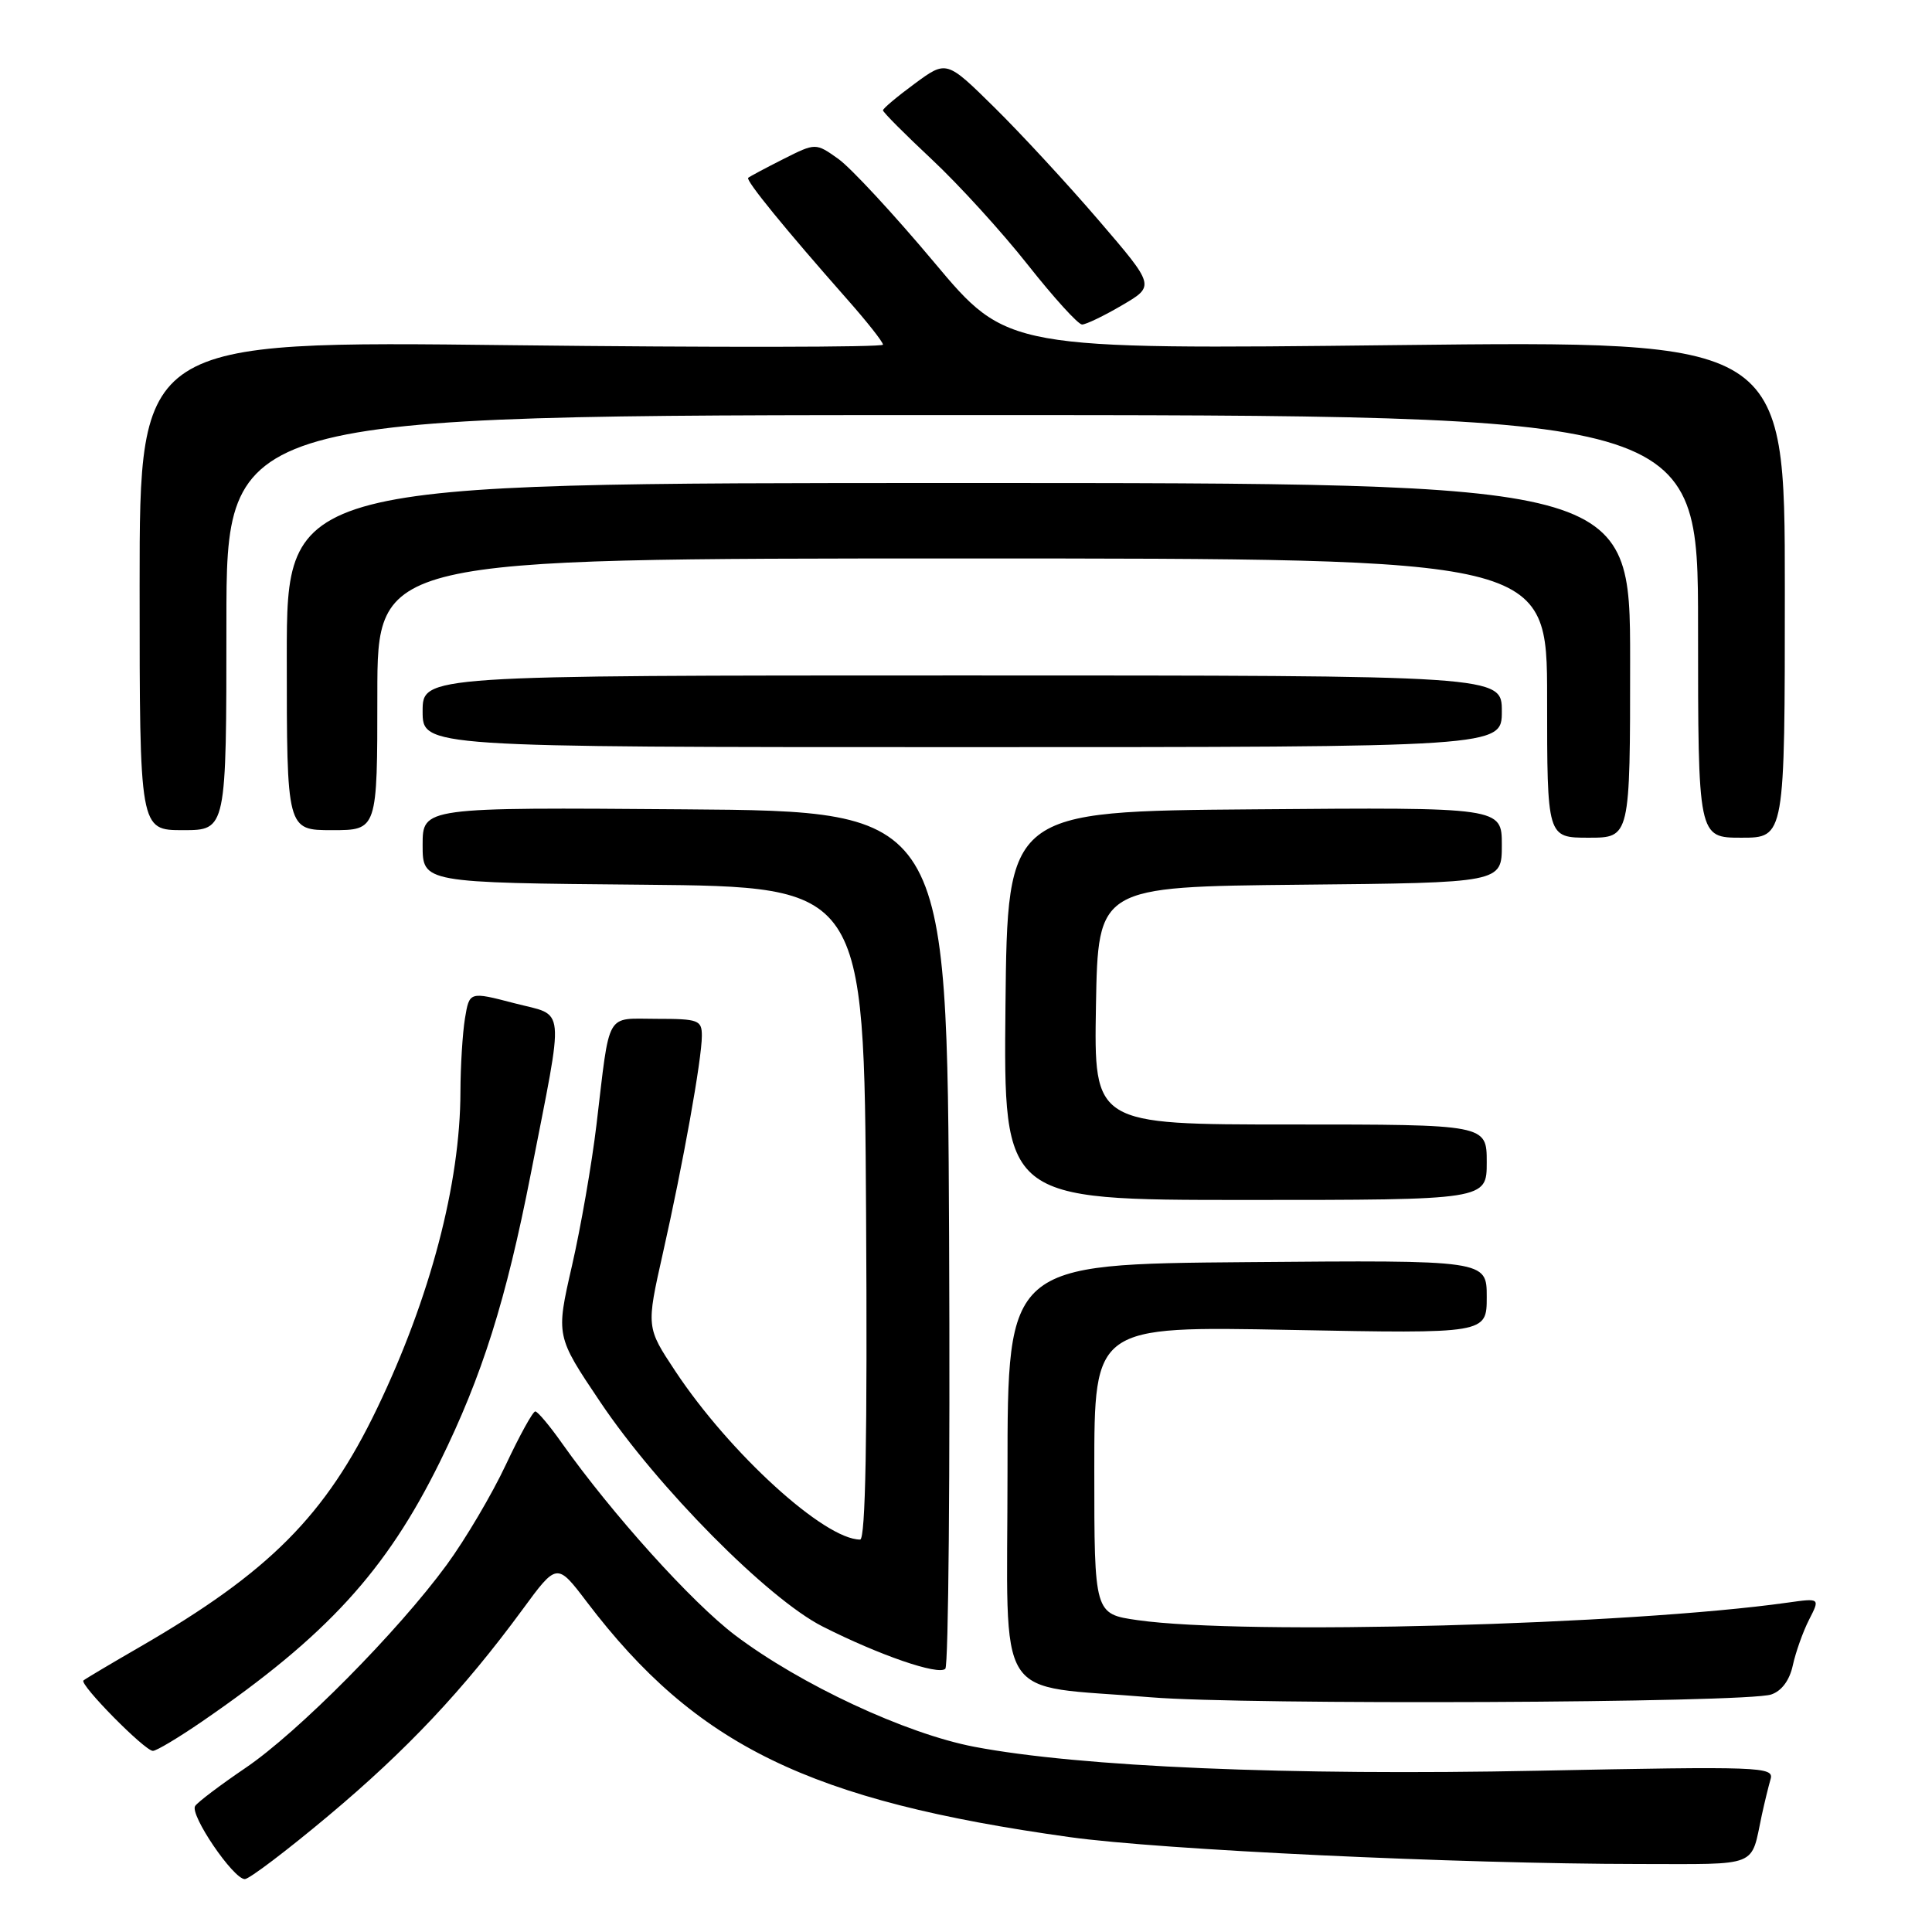 <?xml version="1.0" encoding="UTF-8" standalone="no"?>
<!DOCTYPE svg PUBLIC "-//W3C//DTD SVG 1.1//EN" "http://www.w3.org/Graphics/SVG/1.1/DTD/svg11.dtd" >
<svg xmlns="http://www.w3.org/2000/svg" xmlns:xlink="http://www.w3.org/1999/xlink" version="1.1" viewBox="0 0 256 256">
 <g >
 <path fill="currentColor"
d=" M 43.50 240.61 C 53.89 231.91 61.43 223.90 69.23 213.28 C 73.80 207.05 73.80 207.05 77.77 212.28 C 92.25 231.32 107.24 238.62 141.76 243.43 C 153.83 245.11 193.21 246.97 217.18 246.99 C 233.29 247.00 231.95 247.53 233.45 240.50 C 233.81 238.85 234.33 236.71 234.61 235.75 C 235.10 234.10 233.33 234.04 203.82 234.63 C 170.80 235.30 143.06 234.12 129.11 231.46 C 120.03 229.73 106.05 223.21 97.40 216.67 C 91.68 212.34 81.11 200.62 74.44 191.20 C 72.83 188.91 71.24 187.03 70.93 187.02 C 70.61 187.01 68.86 190.19 67.02 194.10 C 65.19 198.00 61.67 203.96 59.19 207.35 C 52.71 216.20 39.48 229.56 32.50 234.28 C 29.20 236.52 26.21 238.78 25.86 239.30 C 25.10 240.44 30.92 249.00 32.44 248.99 C 33.02 248.99 38.00 245.22 43.50 240.61 Z  M 26.80 228.09 C 43.29 216.76 51.16 208.17 58.29 193.70 C 63.89 182.32 67.05 172.31 70.34 155.50 C 74.82 132.57 75.03 134.73 68.15 132.93 C 62.20 131.38 62.20 131.38 61.61 134.94 C 61.29 136.90 61.02 141.27 61.01 144.66 C 60.99 156.83 57.01 171.96 49.97 186.61 C 43.15 200.81 35.69 208.31 18.51 218.24 C 14.65 220.47 11.30 222.46 11.06 222.67 C 10.48 223.17 19.18 232.00 20.26 232.00 C 20.73 232.00 23.67 230.24 26.80 228.09 Z  M 234.69 224.53 C 236.08 224.07 237.14 222.63 237.56 220.65 C 237.94 218.92 238.90 216.21 239.71 214.62 C 241.18 211.75 241.18 211.75 236.84 212.36 C 215.88 215.31 164.83 216.69 150.75 214.68 C 145.00 213.86 145.00 213.86 145.00 194.79 C 145.00 175.72 145.00 175.72 171.00 176.22 C 197.00 176.72 197.00 176.72 197.00 171.84 C 197.00 166.97 197.00 166.97 165.25 167.24 C 133.50 167.50 133.50 167.50 133.50 194.97 C 133.50 226.45 131.39 223.13 152.50 224.90 C 165.02 225.94 231.36 225.65 234.69 224.53 Z  M 125.76 163.94 C 125.50 107.50 125.50 107.50 90.75 107.24 C 56.00 106.97 56.00 106.97 56.00 111.97 C 56.00 116.97 56.00 116.97 85.25 117.23 C 114.50 117.50 114.50 117.50 114.76 160.75 C 114.94 190.47 114.69 204.00 113.97 204.00 C 109.24 204.00 96.68 192.55 89.48 181.68 C 85.63 175.87 85.63 175.87 87.83 166.08 C 90.50 154.25 93.00 140.33 93.00 137.25 C 93.00 135.17 92.56 135.00 87.02 135.00 C 80.15 135.00 80.86 133.75 79.04 149.00 C 78.42 154.22 76.95 162.67 75.78 167.76 C 73.66 177.03 73.66 177.03 79.53 185.76 C 87.13 197.09 101.77 211.86 109.00 215.52 C 116.51 219.32 124.34 222.02 125.26 221.12 C 125.68 220.72 125.90 194.98 125.76 163.94 Z  M 197.00 154.00 C 197.00 149.00 197.00 149.00 170.97 149.00 C 144.95 149.00 144.95 149.00 145.22 133.25 C 145.50 117.50 145.50 117.50 172.25 117.23 C 199.00 116.97 199.00 116.97 199.00 111.97 C 199.00 106.97 199.00 106.97 166.25 107.24 C 133.50 107.50 133.50 107.50 133.23 133.25 C 132.97 159.00 132.97 159.00 164.98 159.00 C 197.00 159.00 197.00 159.00 197.00 154.00 Z  M 216.00 87.50 C 216.00 64.00 216.00 64.00 127.00 64.00 C 38.00 64.00 38.00 64.00 38.00 87.00 C 38.00 110.00 38.00 110.00 44.00 110.00 C 50.00 110.00 50.00 110.00 50.00 92.00 C 50.00 74.00 50.00 74.00 127.50 74.00 C 205.00 74.00 205.00 74.00 205.00 92.50 C 205.00 111.00 205.00 111.00 210.50 111.00 C 216.00 111.00 216.00 111.00 216.00 87.50 Z  M 236.50 78.07 C 236.50 45.15 236.50 45.15 184.98 45.73 C 133.46 46.31 133.46 46.31 123.78 34.76 C 118.46 28.41 112.74 22.24 111.09 21.06 C 108.08 18.92 108.08 18.92 103.79 21.08 C 101.43 22.27 99.34 23.39 99.14 23.56 C 98.77 23.89 104.05 30.36 112.25 39.65 C 114.86 42.60 117.00 45.31 117.00 45.67 C 117.00 46.02 94.84 46.05 67.75 45.74 C 18.50 45.16 18.50 45.16 18.50 77.58 C 18.50 110.00 18.50 110.00 24.25 110.00 C 30.00 110.00 30.00 110.00 30.00 82.50 C 30.00 55.00 30.00 55.00 127.50 55.00 C 225.00 55.00 225.00 55.00 225.00 83.00 C 225.00 111.00 225.00 111.00 230.75 111.00 C 236.50 111.00 236.50 111.00 236.50 78.07 Z  M 199.00 94.25 C 199.00 89.50 199.00 89.50 127.50 89.50 C 56.00 89.50 56.00 89.50 56.00 94.25 C 56.00 99.00 56.00 99.00 127.50 99.00 C 199.00 99.00 199.00 99.00 199.00 94.25 Z  M 148.69 40.44 C 153.05 37.89 153.05 37.89 145.58 29.19 C 141.48 24.41 135.26 17.68 131.77 14.24 C 125.42 7.98 125.42 7.98 121.21 11.08 C 118.90 12.78 117.00 14.37 117.00 14.62 C 117.00 14.87 119.92 17.80 123.48 21.13 C 127.05 24.47 132.77 30.75 136.20 35.10 C 139.63 39.44 142.86 43.00 143.38 43.00 C 143.90 43.00 146.29 41.85 148.69 40.44 Z "/>
</g>
</svg>